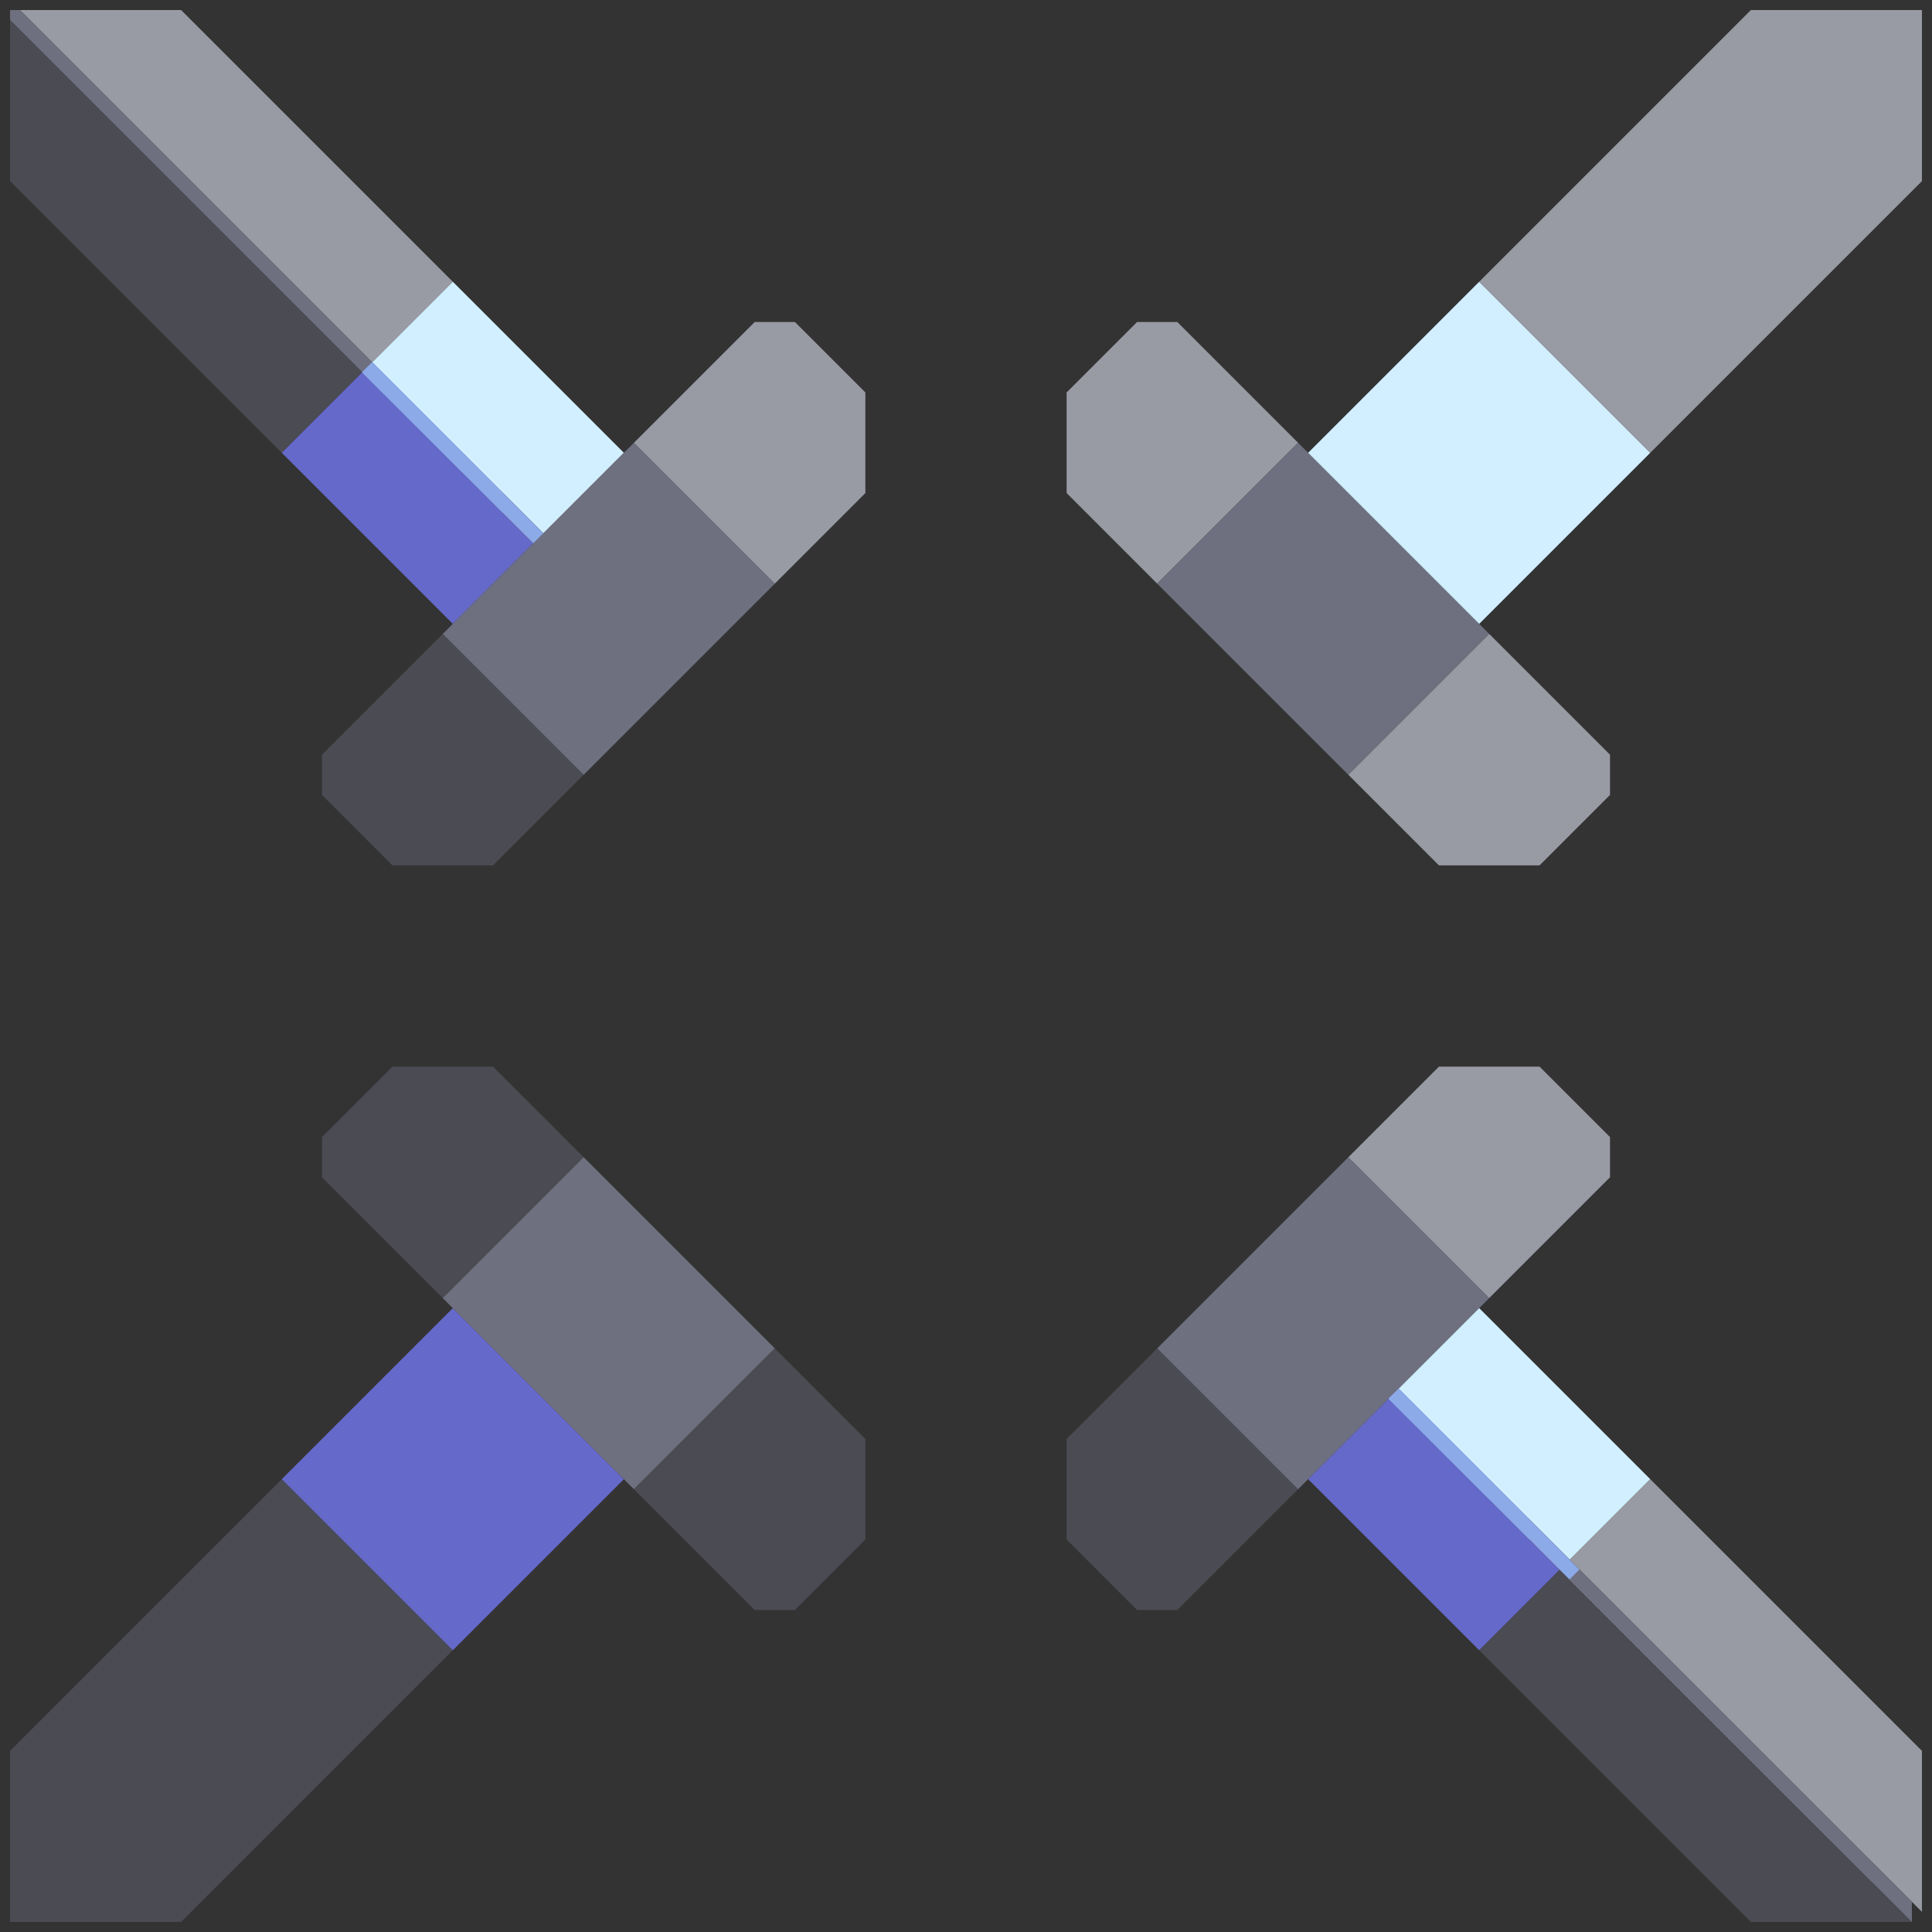 <svg xmlns="http://www.w3.org/2000/svg" width="96" height="96" style="fill-opacity:1;color-rendering:auto;color-interpolation:auto;text-rendering:auto;stroke:#000;stroke-linecap:square;stroke-miterlimit:10;shape-rendering:auto;stroke-opacity:1;fill:#000;stroke-dasharray:none;font-weight:400;stroke-width:1;font-family:&quot;Dialog&quot;;font-style:normal;stroke-linejoin:miter;font-size:12px;stroke-dashoffset:0;image-rendering:auto">
    <rect width="100%" height="100%" fill="#333333" stroke="none"/>
    <g style="stroke-linecap:round;fill:#6e7080;stroke:#6e7080">
        <path stroke="none" d="M.5 1V.5H1L18.5 18l-.5.5Z" style="stroke:none"/>
    </g>
    <g stroke="none" style="stroke-linecap:round;fill:#4a4b53;stroke:#4a4b53">
        <path d="m18 18.5-4 4L.5 9V1Z" style="stroke:none"/>
        <path d="M1 .5h8L22.5 14l-4 4Z" style="fill:#989aa4;stroke:none"/>
        <path d="M9 95.5H.5V87L14 73.5l8.5 8.5Z" style="stroke:none"/>
        <path d="m14 22.5 4-4 8.5 8.5-4 4Zm0 51 8.5-8.5 8.5 8.5-8.5 8.5Z" style="fill:#6569c9;stroke:none"/>
        <path d="M16 39.5v-2l6-6 7 7-4.5 4.5h-5Zm0 19v-2l3.5-3.5h5l4.5 4.5-7 7Z" style="stroke:none"/>
        <path d="m19 19.5-1-1 .5-.5.5.5Z" style="fill:#8ca9e8;stroke:none"/>
        <path d="m18.5 18 4-4 8.5 8.5-4 4Z" style="fill:#d1efff;stroke:none"/>
        <path d="m21 21.5-3-3 .5-.5 2.5 2.5Z" style="fill:#8ca9e8;stroke:none"/>
        <path d="m23 23.5-5-5 .5-.5 4.5 4.5Z" style="fill:#8ca9e8;stroke:none"/>
        <path d="m22 31.5 9.5-9.5 7 7-9.5 9.5Zm0 33 7-7 9.5 9.5-7 7Z" style="fill:#6e7080;stroke:none"/>
        <path d="m25 25.5-7-7 .5-.5 6.5 6.5Z" style="fill:#8ca9e8;stroke:none"/>
        <path d="M26.5 27 18 18.5l.5-.5 8.5 8.5Z" style="fill:#8ca9e8;stroke:none"/>
        <path d="m31.5 22 6-6h2l3.5 3.5v5L38.5 29Z" style="fill:#989aa4;stroke:none"/>
        <path d="m31.5 74 7-7 4.5 4.5v5L39.5 80h-2Z" style="stroke:none"/>
        <path d="M53 24.5v-5l3.5-3.5h2l6 6-7 7Z" style="fill:#989aa4;stroke:none"/>
        <path d="M53 76.5v-5l4.5-4.5 7 7-6 6h-2Z" style="stroke:none"/>
        <path d="m57.5 29 7-7 9.5 9.5-7 7Zm0 38 9.5-9.5 7 7-9.5 9.5Z" style="fill:#6e7080;stroke:none"/>
        <path d="m65 22.5 8.5-8.5 8.5 8.5-8.5 8.5Z" style="fill:#d1efff;stroke:none"/>
        <path d="m65 73.5 4-4 8.5 8.5-4 4Z" style="fill:#6569c9;stroke:none"/>
        <path d="m67 38.5 7-7 6 6v2L76.5 43h-5Zm0 19 4.5-4.5h5l3.5 3.5v2l-6 6Z" style="fill:#989aa4;stroke:none"/>
        <path d="m70 70.5-1-1 .5-.5.5.5Z" style="fill:#8ca9e8;stroke:none"/>
        <path d="m69.5 69 4-4 8.5 8.5-4 4Z" style="fill:#d1efff;stroke:none"/>
        <path d="m72 72.5-3-3 .5-.5 2.5 2.5Z" style="fill:#8ca9e8;stroke:none"/>
        <path d="m74 74.5-5-5 .5-.5 4.5 4.5Z" style="fill:#8ca9e8;stroke:none"/>
        <path d="M73.5 14 87 .5h8.5V9L82 22.5Z" style="fill:#989aa4;stroke:none"/>
        <path d="m73.5 82 4-4L95 95.5h-8Z" style="stroke:none"/>
        <path d="m76 76.5-7-7 .5-.5 6.5 6.5Z" style="fill:#8ca9e8;stroke:none"/>
        <path d="m78.5 78-.5.5-9-9 .5-.5Z" style="fill:#8ca9e8;stroke:none"/>
        <path d="m78 77.5 4-4L95.5 87v8Z" style="fill:#989aa4;stroke:none"/>
        <path d="m79 79.5-1-1 .5-.5.5.5Z" style="fill:#6e7080;stroke:none"/>
        <path d="m81 81.5-3-3 .5-.5 2.5 2.5Z" style="fill:#6e7080;stroke:none"/>
        <path d="m83 83.5-5-5 .5-.5 4.5 4.5Z" style="fill:#6e7080;stroke:none"/>
        <path d="m85 85.5-7-7 .5-.5 6.5 6.5Z" style="fill:#6e7080;stroke:none"/>
        <path d="m87 87.5-9-9 .5-.5 8.5 8.5Z" style="fill:#6e7080;stroke:none"/>
        <path d="m89 89.5-11-11 .5-.5L89 88.5Z" style="fill:#6e7080;stroke:none"/>
        <path d="m91 91.5-13-13 .5-.5L91 90.5Z" style="fill:#6e7080;stroke:none"/>
        <path d="m93 93.5-15-15 .5-.5L93 92.5Z" style="fill:#6e7080;stroke:none"/>
        <path d="m95 95.5-17-17 .5-.5L95 94.5Z" style="fill:#6e7080;stroke:none"/>
    </g>
</svg>
